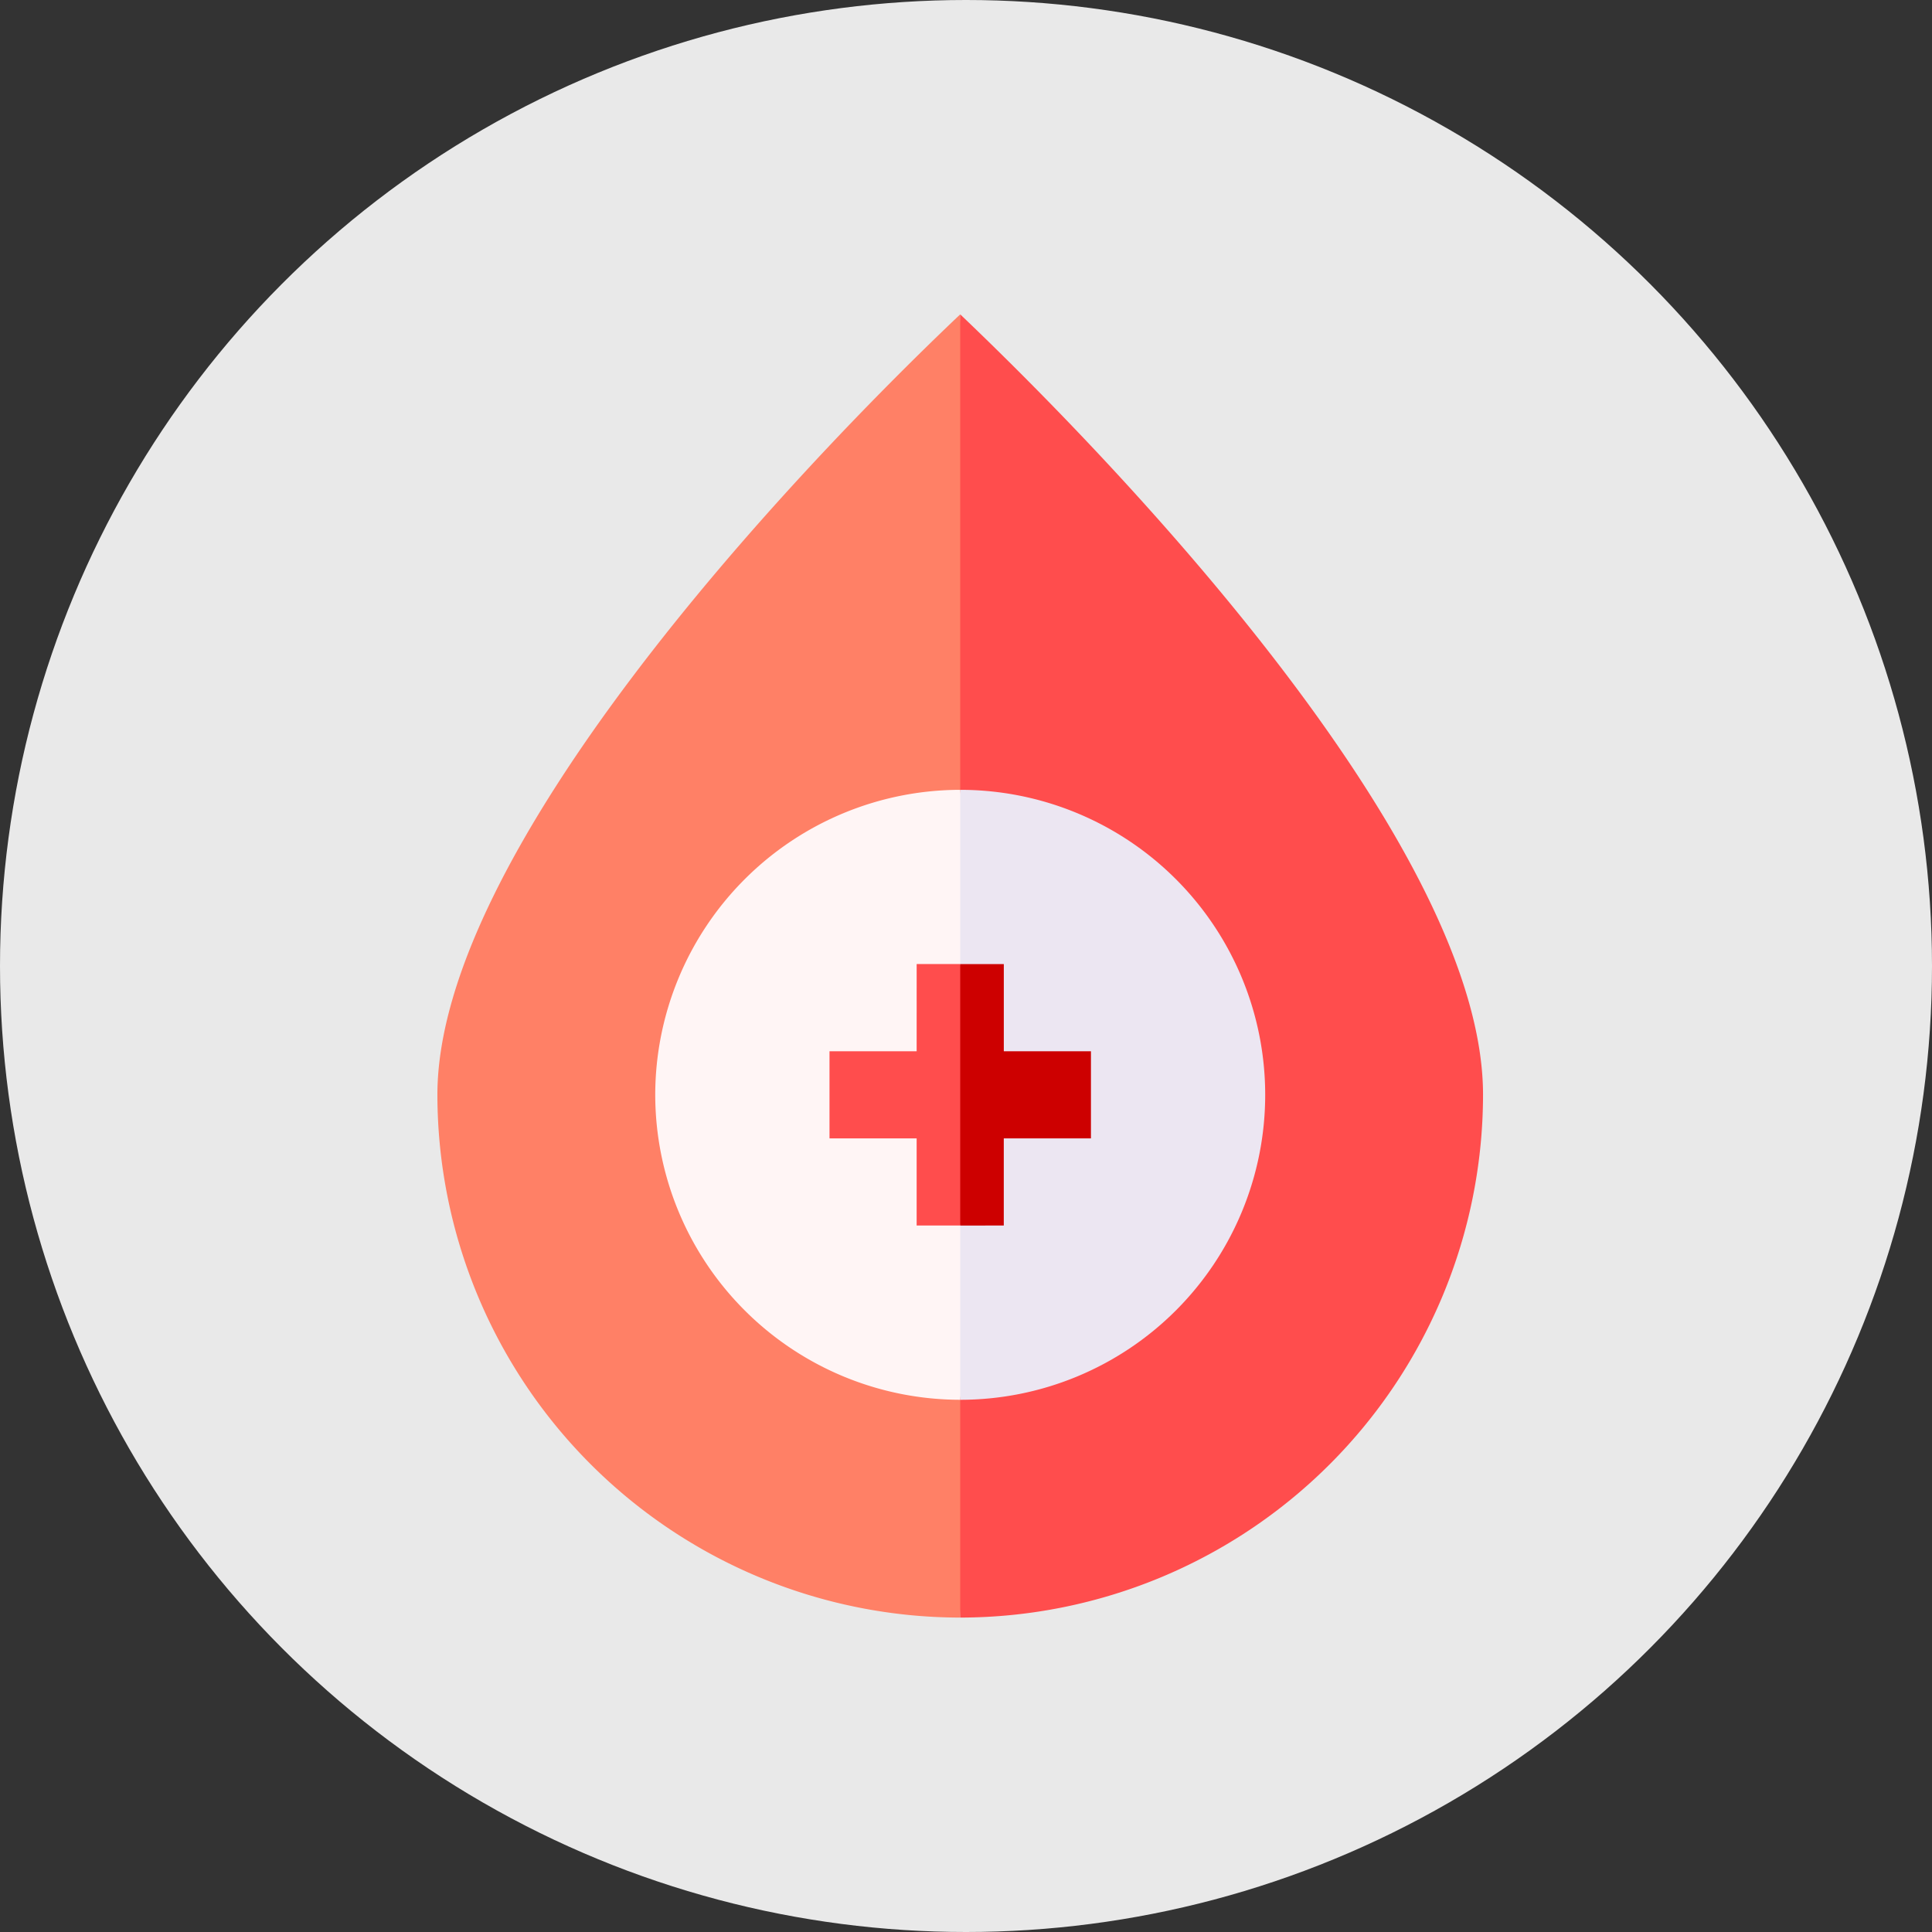 <svg xmlns="http://www.w3.org/2000/svg" width="167" height="167" viewBox="0 0 167 167">
  <rect x="0" y="0" width="167" height="167" fill="#333333" stroke="none"/>
  <g id="Group_18108" data-name="Group 18108" transform="translate(-124 -125)">
    <circle id="Ellipse_97" data-name="Ellipse 97" cx="83.5" cy="83.5" r="83.5" transform="translate(124 125)" fill="#e9e9e9"/>
    <g id="XMLID_203_" transform="translate(161.808 151.522)">
      <path id="XMLID_219_" d="M45.192.651C30.076,14.983,0,47.153,0,68.112A45.243,45.243,0,0,0,45.192,113.3L47.7,56.978Z" transform="translate(0 0)" fill="#ff8066"/>
      <path id="XMLID_215_" d="M180,113.3a45.243,45.243,0,0,0,45.192-45.192C225.192,47.1,195.2,15.132,180,.651Z" transform="translate(-134.808 0)" fill="#ff4d4d"/>
      <path id="XMLID_214_" d="M75,190.711a26.392,26.392,0,0,0,26.362,26.362l2.511-26.362-2.511-26.362A26.392,26.392,0,0,0,75,190.711Z" transform="translate(-56.17 -122.599)" fill="#fff5f5"/>
      <path id="XMLID_211_" d="M180,164.349v52.724a26.362,26.362,0,0,0,0-52.724Z" transform="translate(-134.808 -122.599)" fill="#ece6f2"/>
      <path id="XMLID_208_" d="M142.532,231.881H135v7.532h7.532v7.532H146.3l2.511-11.3-2.511-11.3h-3.766Z" transform="translate(-101.106 -167.535)" fill="#ff4d4d"/>
      <path id="XMLID_204_" d="M183.766,246.945v-7.532H191.3v-7.532h-7.532v-7.532H180v22.6Z" transform="translate(-134.808 -167.535)" fill="#cd0000"/>
    </g>
  </g>
</svg>
